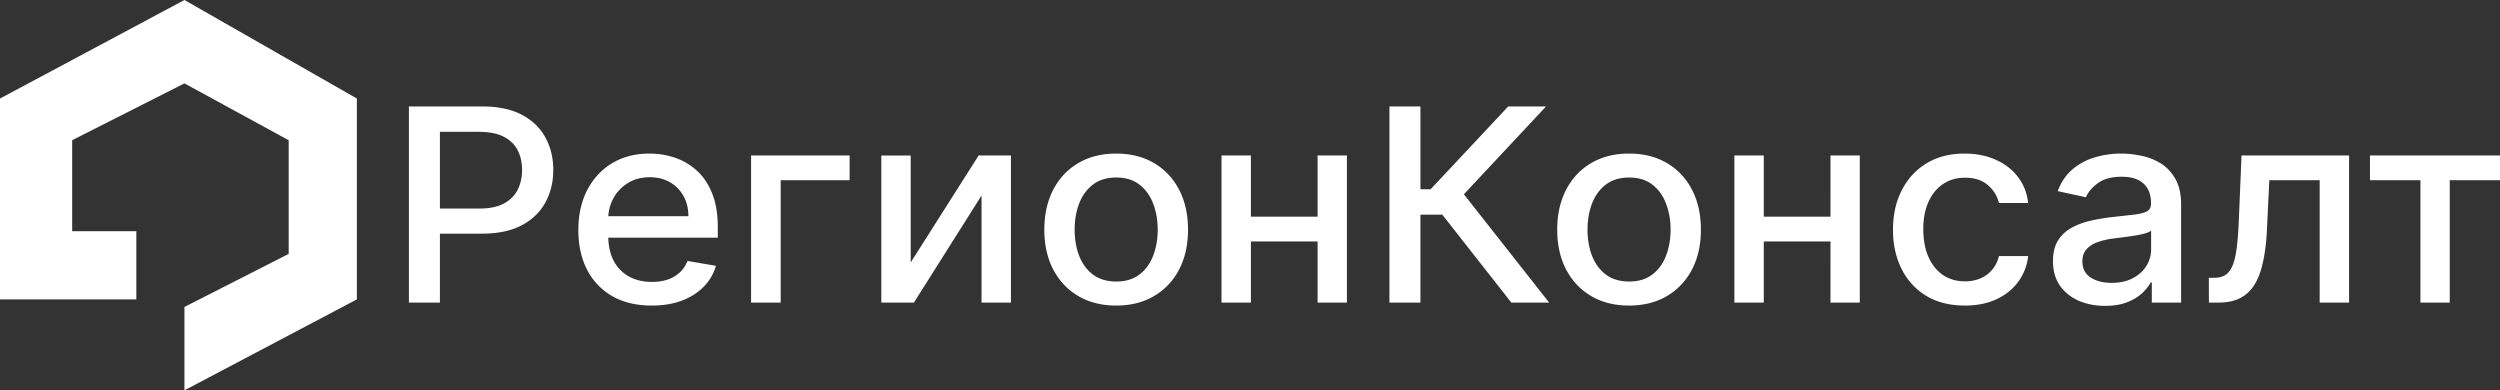 <svg width="269" height="42" fill="none" xmlns="http://www.w3.org/2000/svg"><rect width="100%" height="100%" fill="#333333" stroke="none"/><path d="M43.998 32.559V11.455h7.88c1.72 0 3.145.298 4.275.896 1.13.598 1.976 1.415 2.537 2.453.562 1.03.842 2.191.842 3.483 0 1.298-.284 2.466-.853 3.503-.561 1.03-1.41 1.848-2.547 2.453-1.13.598-2.551.896-4.264.896h-5.42v-2.7h5.117c1.087 0 1.969-.178 2.645-.535.677-.364 1.173-.86 1.49-1.484.317-.625.475-1.337.475-2.133 0-.797-.158-1.505-.475-2.123-.317-.618-.817-1.103-1.5-1.453-.677-.35-1.57-.526-2.678-.526h-4.188V32.56h-3.336zm26.124.319c-1.633 0-3.04-.333-4.22-1a6.91 6.91 0 01-2.721-2.833c-.633-1.223-.95-2.655-.95-4.297 0-1.622.317-3.05.95-4.287.64-1.237 1.533-2.202 2.677-2.896 1.151-.694 2.497-1.04 4.037-1.04a8.45 8.45 0 012.72.443 6.649 6.649 0 012.365 1.39c.698.633 1.248 1.454 1.651 2.464.404 1.003.605 2.222.605 3.658v1.092h-13.18v-2.308h10.017c0-.81-.173-1.529-.518-2.154a3.815 3.815 0 00-1.457-1.494c-.62-.364-1.346-.546-2.181-.546-.907 0-1.698.213-2.375.639a4.351 4.351 0 00-1.554 1.649 4.584 4.584 0 00-.54 2.194v1.804c0 1.058.194 1.958.583 2.7a4.105 4.105 0 001.651 1.7c.706.384 1.53.577 2.472.577.612 0 1.17-.082 1.674-.247a3.643 3.643 0 001.306-.763c.367-.337.648-.752.842-1.247l3.055.526a5.22 5.22 0 01-1.317 2.256c-.626.64-1.414 1.137-2.364 1.495-.943.35-2.019.525-3.228.525zM91.418 16.73v2.66h-7.416v13.169h-3.185V16.73h10.601zm6.574 11.511l7.309-11.51h3.476v15.828h-3.163V21.038l-7.276 11.52h-3.509V16.732h3.163v11.51zm22.109 4.637c-1.555 0-2.911-.34-4.07-1.02-1.159-.68-2.058-1.632-2.699-2.854-.64-1.223-.961-2.652-.961-4.287 0-1.642.321-3.078.961-4.308.641-1.23 1.54-2.184 2.699-2.864 1.159-.68 2.515-1.02 4.07-1.02 1.554 0 2.911.34 4.069 1.02 1.159.68 2.059 1.635 2.699 2.864.641 1.23.961 2.666.961 4.308 0 1.635-.32 3.064-.961 4.287-.64 1.222-1.54 2.174-2.699 2.854-1.158.68-2.515 1.02-4.069 1.02zm.01-2.586c1.008 0 1.843-.255 2.505-.763.662-.508 1.151-1.185 1.468-2.03.324-.845.486-1.776.486-2.793 0-1.01-.162-1.937-.486-2.782-.317-.852-.806-1.535-1.468-2.05-.662-.516-1.497-.773-2.505-.773-1.014 0-1.856.257-2.526.773-.662.515-1.155 1.198-1.479 2.05-.316.845-.475 1.773-.475 2.782 0 1.017.159 1.948.475 2.793.324.845.817 1.522 1.479 2.03.67.509 1.512.763 2.526.763zm22.559-6.977v2.67h-8.981v-2.67h8.981zm-8.074-6.584v15.828h-3.163V16.73h3.163zm10.331 0v15.828h-3.153V16.73h3.153zm17.693 15.828l-7.427-9.46h-2.354v9.46h-3.335V11.455h3.335v8.913h1.091l8.355-8.913h4.07l-8.841 9.449 9.175 11.655h-4.069zm12.668.319c-1.555 0-2.911-.34-4.07-1.02-1.159-.68-2.058-1.632-2.699-2.854-.64-1.223-.961-2.652-.961-4.287 0-1.642.321-3.078.961-4.308.641-1.23 1.54-2.184 2.699-2.864 1.159-.68 2.515-1.02 4.07-1.02 1.554 0 2.911.34 4.069 1.02 1.159.68 2.059 1.635 2.699 2.864.641 1.23.961 2.666.961 4.308 0 1.635-.32 3.064-.961 4.287-.64 1.222-1.54 2.174-2.699 2.854-1.158.68-2.515 1.02-4.069 1.02zm.01-2.586c1.008 0 1.843-.255 2.505-.763.662-.508 1.151-1.185 1.468-2.03.324-.845.486-1.776.486-2.793 0-1.01-.162-1.937-.486-2.782-.317-.852-.806-1.535-1.468-2.05-.662-.516-1.497-.773-2.505-.773-1.014 0-1.856.257-2.526.773-.662.515-1.155 1.198-1.479 2.05-.316.845-.475 1.773-.475 2.782 0 1.017.159 1.948.475 2.793.324.845.817 1.522 1.479 2.03.67.509 1.512.763 2.526.763zm22.559-6.977v2.67h-8.981v-2.67h8.981zm-8.074-6.584v15.828h-3.163V16.73h3.163zm10.331 0v15.828h-3.153V16.73h3.153zm11.302 16.147c-1.605 0-2.987-.347-4.145-1.04a6.999 6.999 0 01-2.656-2.896c-.619-1.23-.928-2.638-.928-4.225 0-1.608.316-3.026.95-4.256.633-1.237 1.525-2.202 2.677-2.896 1.151-.694 2.508-1.04 4.07-1.04 1.259 0 2.382.223 3.368.67.986.439 1.781 1.057 2.385 1.854.612.797.976 1.728 1.091 2.793h-3.142c-.172-.742-.568-1.381-1.187-1.917-.612-.536-1.432-.804-2.461-.804-.9 0-1.688.227-2.364.68-.67.447-1.192 1.086-1.566 1.917-.374.825-.561 1.8-.561 2.927 0 1.154.183 2.15.55 2.988.367.838.886 1.487 1.555 1.948.676.46 1.472.69 2.386.69a4.16 4.16 0 001.662-.32c.504-.22.925-.532 1.263-.937.346-.405.587-.893.723-1.463h3.142a5.662 5.662 0 01-1.047 2.74c-.583.804-1.364 1.436-2.343 1.897-.971.46-2.112.69-3.422.69zm15.089.032c-1.051 0-2.001-.186-2.85-.557-.849-.378-1.522-.924-2.019-1.639-.489-.714-.734-1.59-.734-2.627 0-.894.18-1.629.54-2.206a3.908 3.908 0 011.457-1.37 7.841 7.841 0 012.051-.763 21.288 21.288 0 012.31-.391l2.419-.268c.619-.076 1.068-.196 1.349-.361.281-.165.421-.433.421-.804v-.072c0-.9-.266-1.597-.799-2.092-.525-.494-1.31-.742-2.353-.742-1.087 0-1.943.23-2.569.69-.619.454-1.048.959-1.285 1.516l-3.033-.66c.359-.962.885-1.738 1.576-2.329a6.474 6.474 0 012.407-1.298 9.81 9.81 0 012.861-.413c.662 0 1.363.076 2.105.227a6.338 6.338 0 012.094.804c.655.392 1.191.951 1.608 1.68.418.721.627 1.659.627 2.813v10.51h-3.153v-2.163h-.129c-.209.398-.522.79-.939 1.175-.418.384-.954.704-1.609.958s-1.439.381-2.353.381zm.702-2.474c.892 0 1.655-.168 2.288-.505.641-.337 1.126-.776 1.457-1.319a3.3 3.3 0 00.508-1.762v-2.04c-.115.11-.338.213-.67.309-.323.089-.694.168-1.111.237-.418.061-.824.12-1.22.175-.396.048-.727.09-.993.123a8.316 8.316 0 00-1.717.382c-.511.178-.921.436-1.23.773-.303.33-.454.77-.454 1.319 0 .762.295 1.34.885 1.73.59.386 1.343.578 2.257.578zm10.473 2.123l-.01-2.67h.593c.461 0 .846-.092 1.155-.277.317-.193.576-.516.778-.97.201-.453.356-1.078.464-1.875.108-.803.187-1.813.237-3.03l.292-7.006h11.572v15.828h-3.163v-13.17h-5.419l-.259 5.38c-.065 1.305-.205 2.445-.421 3.42-.209.976-.515 1.79-.918 2.443-.403.645-.921 1.13-1.554 1.453-.633.316-1.403.474-2.31.474h-1.037zm17.329-13.169v-2.66H269v2.66h-5.409v13.169h-3.152v-13.17h-5.43zM0 32.214h14.67v-7.34H7.765v-9.787l12.08-6.116 11.218 6.116V27.32l-11.218 5.71V42L38.4 32.214V10.602L19.846 0 0 10.602v21.612z" fill="#fff"/></svg>
